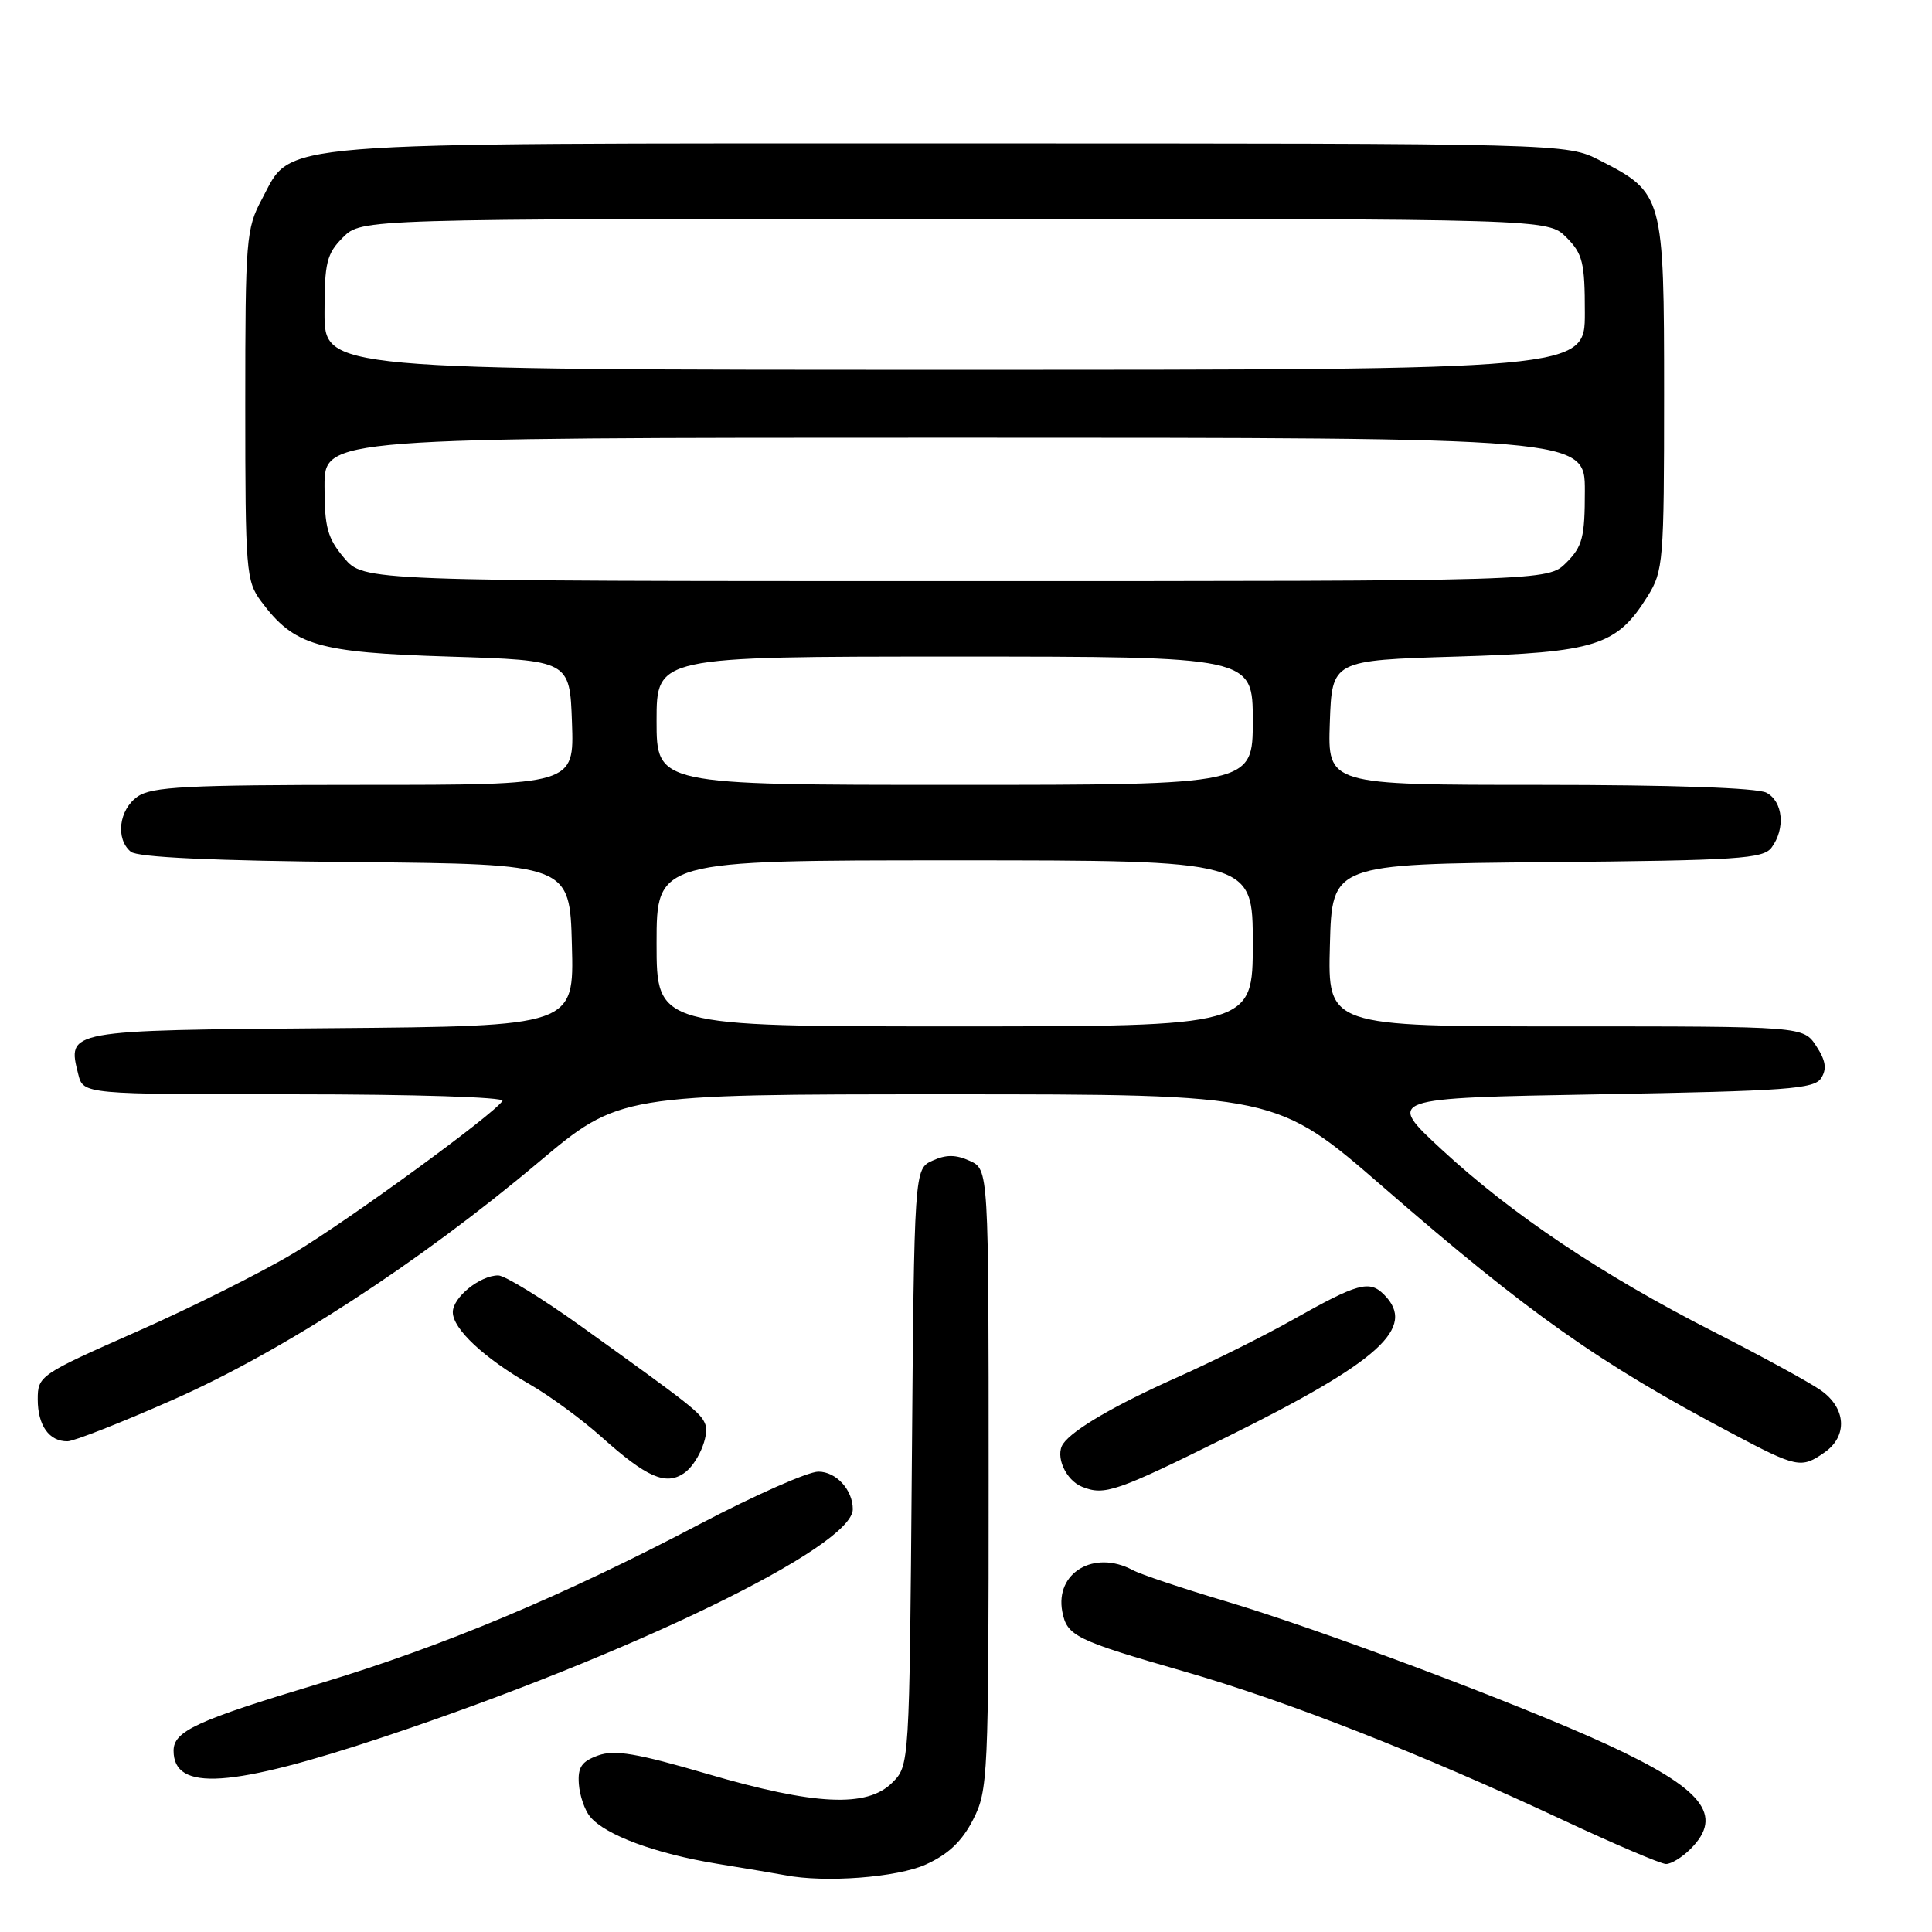 <?xml version="1.0" encoding="UTF-8" standalone="no"?>
<!DOCTYPE svg PUBLIC "-//W3C//DTD SVG 1.1//EN" "http://www.w3.org/Graphics/SVG/1.1/DTD/svg11.dtd" >
<svg xmlns="http://www.w3.org/2000/svg" xmlns:xlink="http://www.w3.org/1999/xlink" version="1.1" viewBox="0 0 256 256">
 <g >
 <path fill="currentColor"
d=" M 122.69 247.05 C 125.66 245.71 127.48 243.97 128.94 241.11 C 130.92 237.24 131.00 235.50 131.00 196.02 C 131.00 154.96 131.00 154.96 128.50 153.82 C 126.66 152.98 125.36 152.97 123.57 153.79 C 121.14 154.89 121.14 154.89 120.82 194.42 C 120.50 233.95 120.50 233.95 118.22 236.22 C 114.89 239.55 107.98 239.22 93.75 235.06 C 84.36 232.31 81.44 231.82 79.25 232.61 C 77.06 233.40 76.54 234.17 76.70 236.39 C 76.81 237.92 77.48 239.87 78.19 240.72 C 80.20 243.16 86.89 245.63 95.03 246.96 C 99.14 247.63 103.17 248.31 104.00 248.47 C 109.28 249.51 118.90 248.78 122.69 247.05 Z  M 224.00 245.00 C 228.47 240.53 225.67 237.03 212.98 231.17 C 201.51 225.88 174.80 215.85 162.26 212.13 C 156.63 210.45 151.15 208.62 150.08 208.04 C 144.98 205.31 139.78 208.39 140.76 213.55 C 141.38 216.78 142.50 217.33 156.95 221.49 C 170.48 225.38 188.41 232.42 207.00 241.12 C 213.88 244.34 220.06 246.98 220.75 246.99 C 221.44 247.00 222.90 246.10 224.00 245.00 Z  M 51.03 230.09 C 83.70 219.18 113.00 204.94 113.00 199.98 C 113.00 197.41 110.79 195.00 108.44 195.00 C 107.07 195.00 99.99 198.13 92.72 201.95 C 74.58 211.49 58.68 218.15 42.32 223.08 C 26.04 227.98 23.00 229.38 23.00 231.98 C 23.00 237.43 30.59 236.91 51.03 230.09 Z  M 162.50 190.44 C 182.83 180.38 187.77 175.91 183.39 171.54 C 181.44 169.59 179.95 170.00 171.18 174.94 C 167.51 177.01 160.68 180.41 156.00 182.50 C 147.78 186.16 142.17 189.43 140.87 191.31 C 139.77 192.90 141.20 196.14 143.39 197.01 C 146.36 198.20 147.88 197.68 162.50 190.44 Z  M 90.60 195.23 C 92.38 194.05 94.04 190.26 93.45 188.72 C 92.87 187.21 91.72 186.30 77.05 175.78 C 71.85 172.05 66.88 169.00 66.02 169.00 C 63.60 169.00 60.00 171.91 60.00 173.87 C 60.00 176.09 64.12 179.94 70.24 183.46 C 72.85 184.96 77.13 188.10 79.74 190.44 C 85.67 195.74 88.18 196.85 90.60 195.23 Z  M 241.78 192.44 C 244.86 190.28 244.63 186.57 241.25 184.21 C 239.74 183.15 233.32 179.65 227.00 176.43 C 212.29 168.94 200.31 160.91 191.02 152.31 C 183.66 145.50 183.66 145.50 211.97 145.00 C 236.84 144.56 240.41 144.30 241.32 142.85 C 242.09 141.63 241.92 140.52 240.66 138.60 C 238.95 136.00 238.95 136.00 207.44 136.00 C 175.93 136.00 175.93 136.00 176.22 125.25 C 176.50 114.50 176.50 114.50 205.00 114.24 C 230.37 114.01 233.64 113.80 234.75 112.30 C 236.60 109.80 236.27 106.21 234.07 105.04 C 232.86 104.39 221.49 104.00 204.03 104.00 C 175.92 104.00 175.92 104.00 176.21 95.75 C 176.50 87.50 176.50 87.50 193.00 87.00 C 211.50 86.44 214.22 85.58 218.32 79.00 C 220.40 75.67 220.50 74.40 220.50 52.32 C 220.50 25.93 220.40 25.55 211.98 21.25 C 207.58 19.00 207.58 19.00 126.31 19.00 C 34.47 19.00 38.84 18.65 34.71 26.38 C 32.61 30.29 32.50 31.69 32.50 53.68 C 32.50 75.68 32.61 77.00 34.60 79.68 C 39.00 85.57 42.00 86.45 59.50 87.00 C 75.50 87.50 75.50 87.50 75.79 95.75 C 76.08 104.00 76.08 104.00 48.26 104.00 C 24.70 104.00 20.10 104.24 18.22 105.56 C 15.75 107.29 15.28 111.16 17.33 112.86 C 18.22 113.60 28.16 114.06 47.08 114.23 C 75.50 114.50 75.50 114.50 75.78 125.24 C 76.07 135.97 76.07 135.97 43.89 136.24 C 8.70 136.52 8.90 136.49 10.37 142.35 C 11.04 145.00 11.04 145.00 39.08 145.00 C 54.82 145.00 66.88 145.38 66.58 145.87 C 65.50 147.61 46.36 161.58 38.93 166.04 C 34.75 168.55 25.41 173.23 18.17 176.43 C 5.26 182.13 5.00 182.31 5.00 185.42 C 5.00 188.88 6.51 191.01 8.95 190.98 C 9.80 190.97 16.11 188.49 22.96 185.46 C 37.49 179.04 55.50 167.34 71.28 154.07 C 82.06 145.00 82.06 145.00 125.60 145.00 C 169.13 145.00 169.13 145.00 183.32 157.32 C 202.59 174.06 211.82 180.58 229.34 189.85 C 238.13 194.51 238.67 194.62 241.78 192.44 Z  M 87.00 125.00 C 87.00 114.00 87.00 114.00 126.50 114.00 C 166.00 114.00 166.00 114.00 166.00 125.00 C 166.00 136.00 166.00 136.00 126.50 136.00 C 87.00 136.00 87.00 136.00 87.00 125.00 Z  M 87.00 95.50 C 87.00 87.00 87.00 87.00 126.50 87.00 C 166.00 87.00 166.00 87.00 166.00 95.50 C 166.00 104.00 166.00 104.00 126.50 104.00 C 87.00 104.00 87.00 104.00 87.00 95.50 Z  M 45.59 73.92 C 43.39 71.31 43.00 69.87 43.00 64.42 C 43.00 58.00 43.00 58.00 126.50 58.00 C 210.00 58.00 210.00 58.00 210.00 65.05 C 210.00 71.19 209.69 72.40 207.55 74.55 C 205.09 77.00 205.09 77.00 126.63 77.00 C 48.18 77.00 48.18 77.00 45.59 73.92 Z  M 43.00 41.45 C 43.00 34.78 43.28 33.63 45.45 31.45 C 47.91 29.00 47.91 29.00 126.50 29.00 C 205.09 29.00 205.09 29.00 207.55 31.45 C 209.72 33.63 210.00 34.78 210.00 41.45 C 210.00 49.00 210.00 49.00 126.50 49.00 C 43.00 49.00 43.00 49.00 43.00 41.45 Z "/>
</g>
</svg>